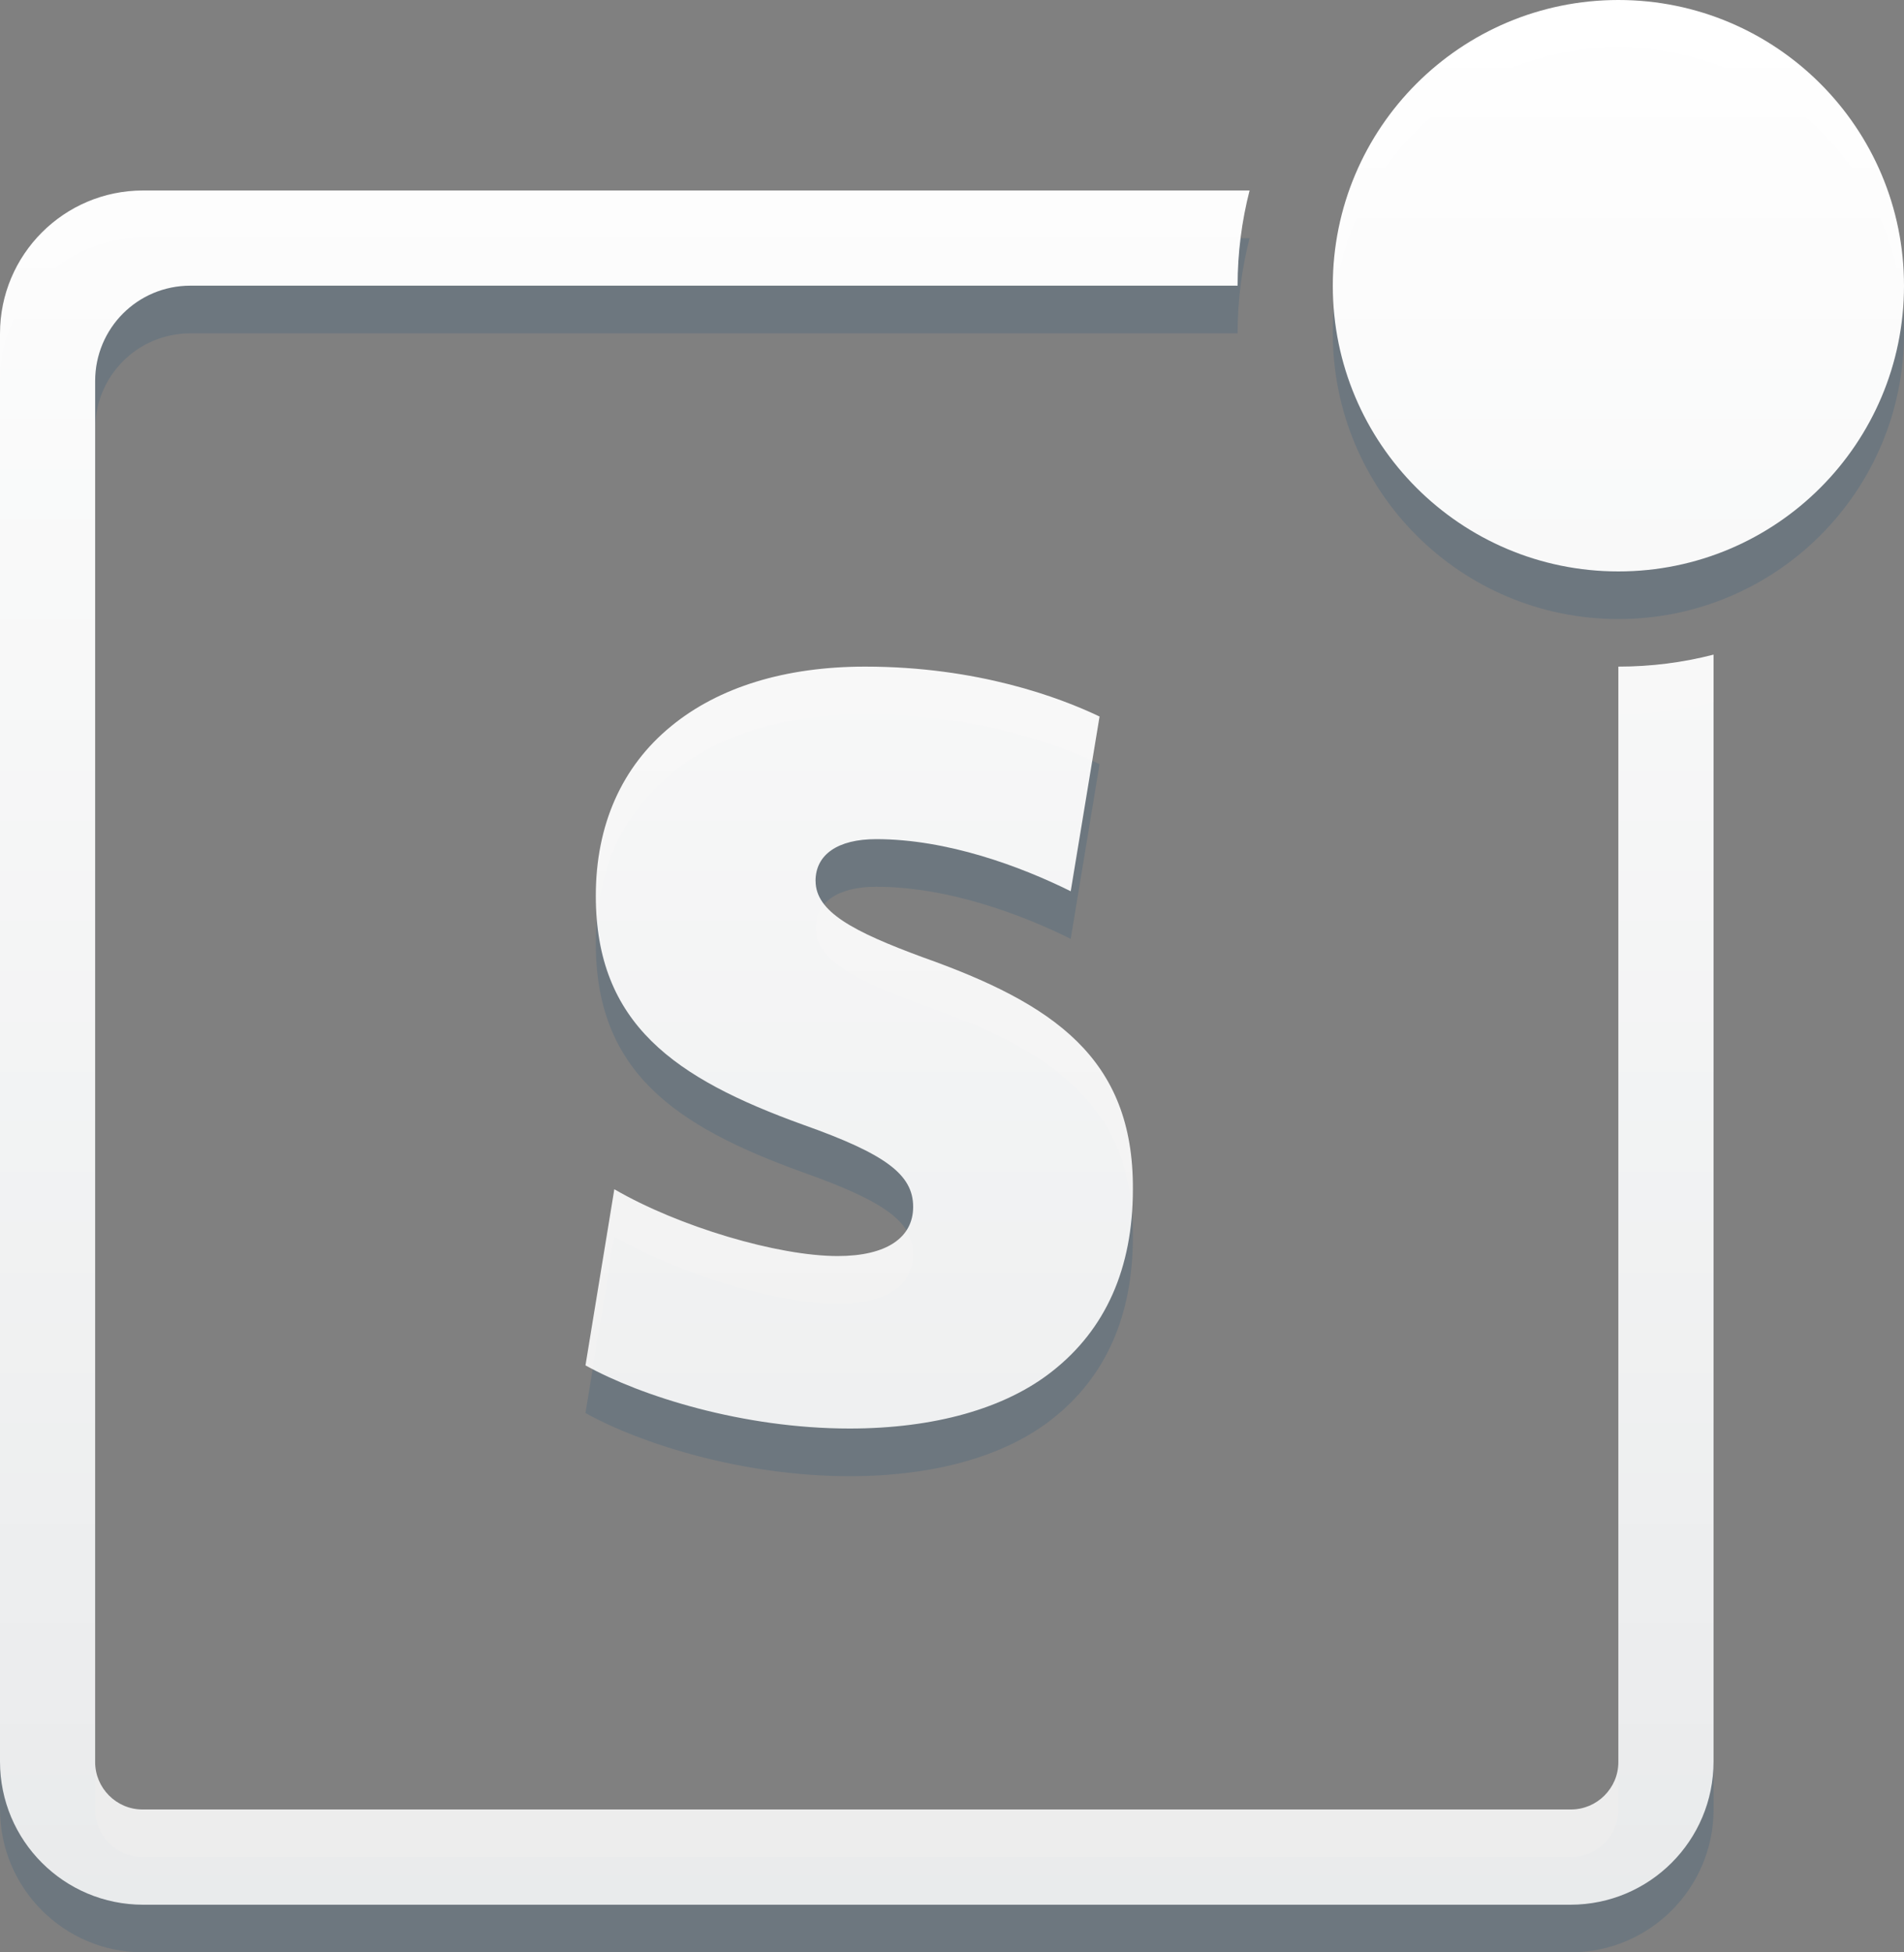 <svg width="40" height="41" xmlns="http://www.w3.org/2000/svg"><rect width="100%" height="100%" fill="#808080" stroke="none"/><defs><linearGradient x1="50%" y1="0%" x2="50%" y2="100%" id="a"><stop stop-color="#FFF" offset="0%"/><stop stop-color="#FFF" stop-opacity=".85" offset="100%"/></linearGradient></defs><g fill="none" fill-rule="evenodd"><path d="M26.252 5H3.007C1.346 5 0 6.346 0 8.007v29.985C0 39.654 1.346 41 3.007 41h29.985C34.654 41 36 39.654 36 37.993V14.748C35.361 14.912 34.691 15 34 15v23.007c0 .548-.452.993-.993.993H2.993C2.444 39 2 38.548 2 38.007V9.002C2 7.896 2.889 7 4.002 7H26c0-.691.088-1.361.252-2zM34 13c3.314 0 6-2.686 6-6s-2.686-6-6-6-6 2.686-6 6 2.686 6 6 6zm-16.867 6.501c0-.555.466-.879 1.274-.879 1.492 0 3.03.57 4.087 1.094l.606-3.669C22.261 15.647 20.536 15 18.174 15c-1.678 0-3.077.432-4.072 1.249-1.041.848-1.585 2.081-1.585 3.561 0 2.697 1.663 3.838 4.351 4.809 1.741.617 2.316 1.048 2.316 1.726 0 .647-.559 1.033-1.585 1.033-1.259 0-3.341-.617-4.693-1.403l-.606 3.699C13.466 30.322 15.61 31 17.848 31c1.772 0 3.263-.416 4.258-1.202 1.119-.879 1.694-2.158 1.694-3.823.016-2.759-1.678-3.9-4.413-4.871-1.461-.539-2.253-.956-2.253-1.603z" fill-opacity=".147" fill="#054A80"/><path d="M186.252 734H163.007C161.346 734 160 735.346 160 737.007v29.985c0 1.662 1.346 3.007 3.007 3.007h29.985c1.662 0 3.007-1.346 3.007-3.007v-23.245c-.639.165-1.309.252-2 .252v23.007c0 .548-.452.993-.993.993h-30.014c-.548 0-.993-.452-.993-.993v-29.005c0-1.106.889-2.002 2.002-2.002H186c0-.691.088-1.361.252-2zM194 742c3.314 0 6-2.686 6-6s-2.686-6-6-6-6 2.686-6 6 2.686 6 6 6zm-16.867 6.501c0-.555.466-.879 1.274-.879 1.492 0 3.03.57 4.087 1.094l.606-3.669c-.839-.401-2.564-1.048-4.926-1.048-1.678 0-3.077.432-4.072 1.249-1.041.848-1.585 2.081-1.585 3.561 0 2.697 1.663 3.838 4.351 4.809 1.741.617 2.316 1.048 2.316 1.726 0 .647-.559 1.033-1.585 1.033-1.259 0-3.341-.617-4.693-1.403l-.606 3.699c1.166.647 3.31 1.326 5.548 1.326 1.772 0 3.263-.416 4.258-1.202 1.119-.879 1.694-2.158 1.694-3.823.016-2.759-1.678-3.9-4.413-4.871-1.461-.539-2.253-.956-2.253-1.603z" fill="url(#a)" transform="translate(-160 -730)"/></g></svg>